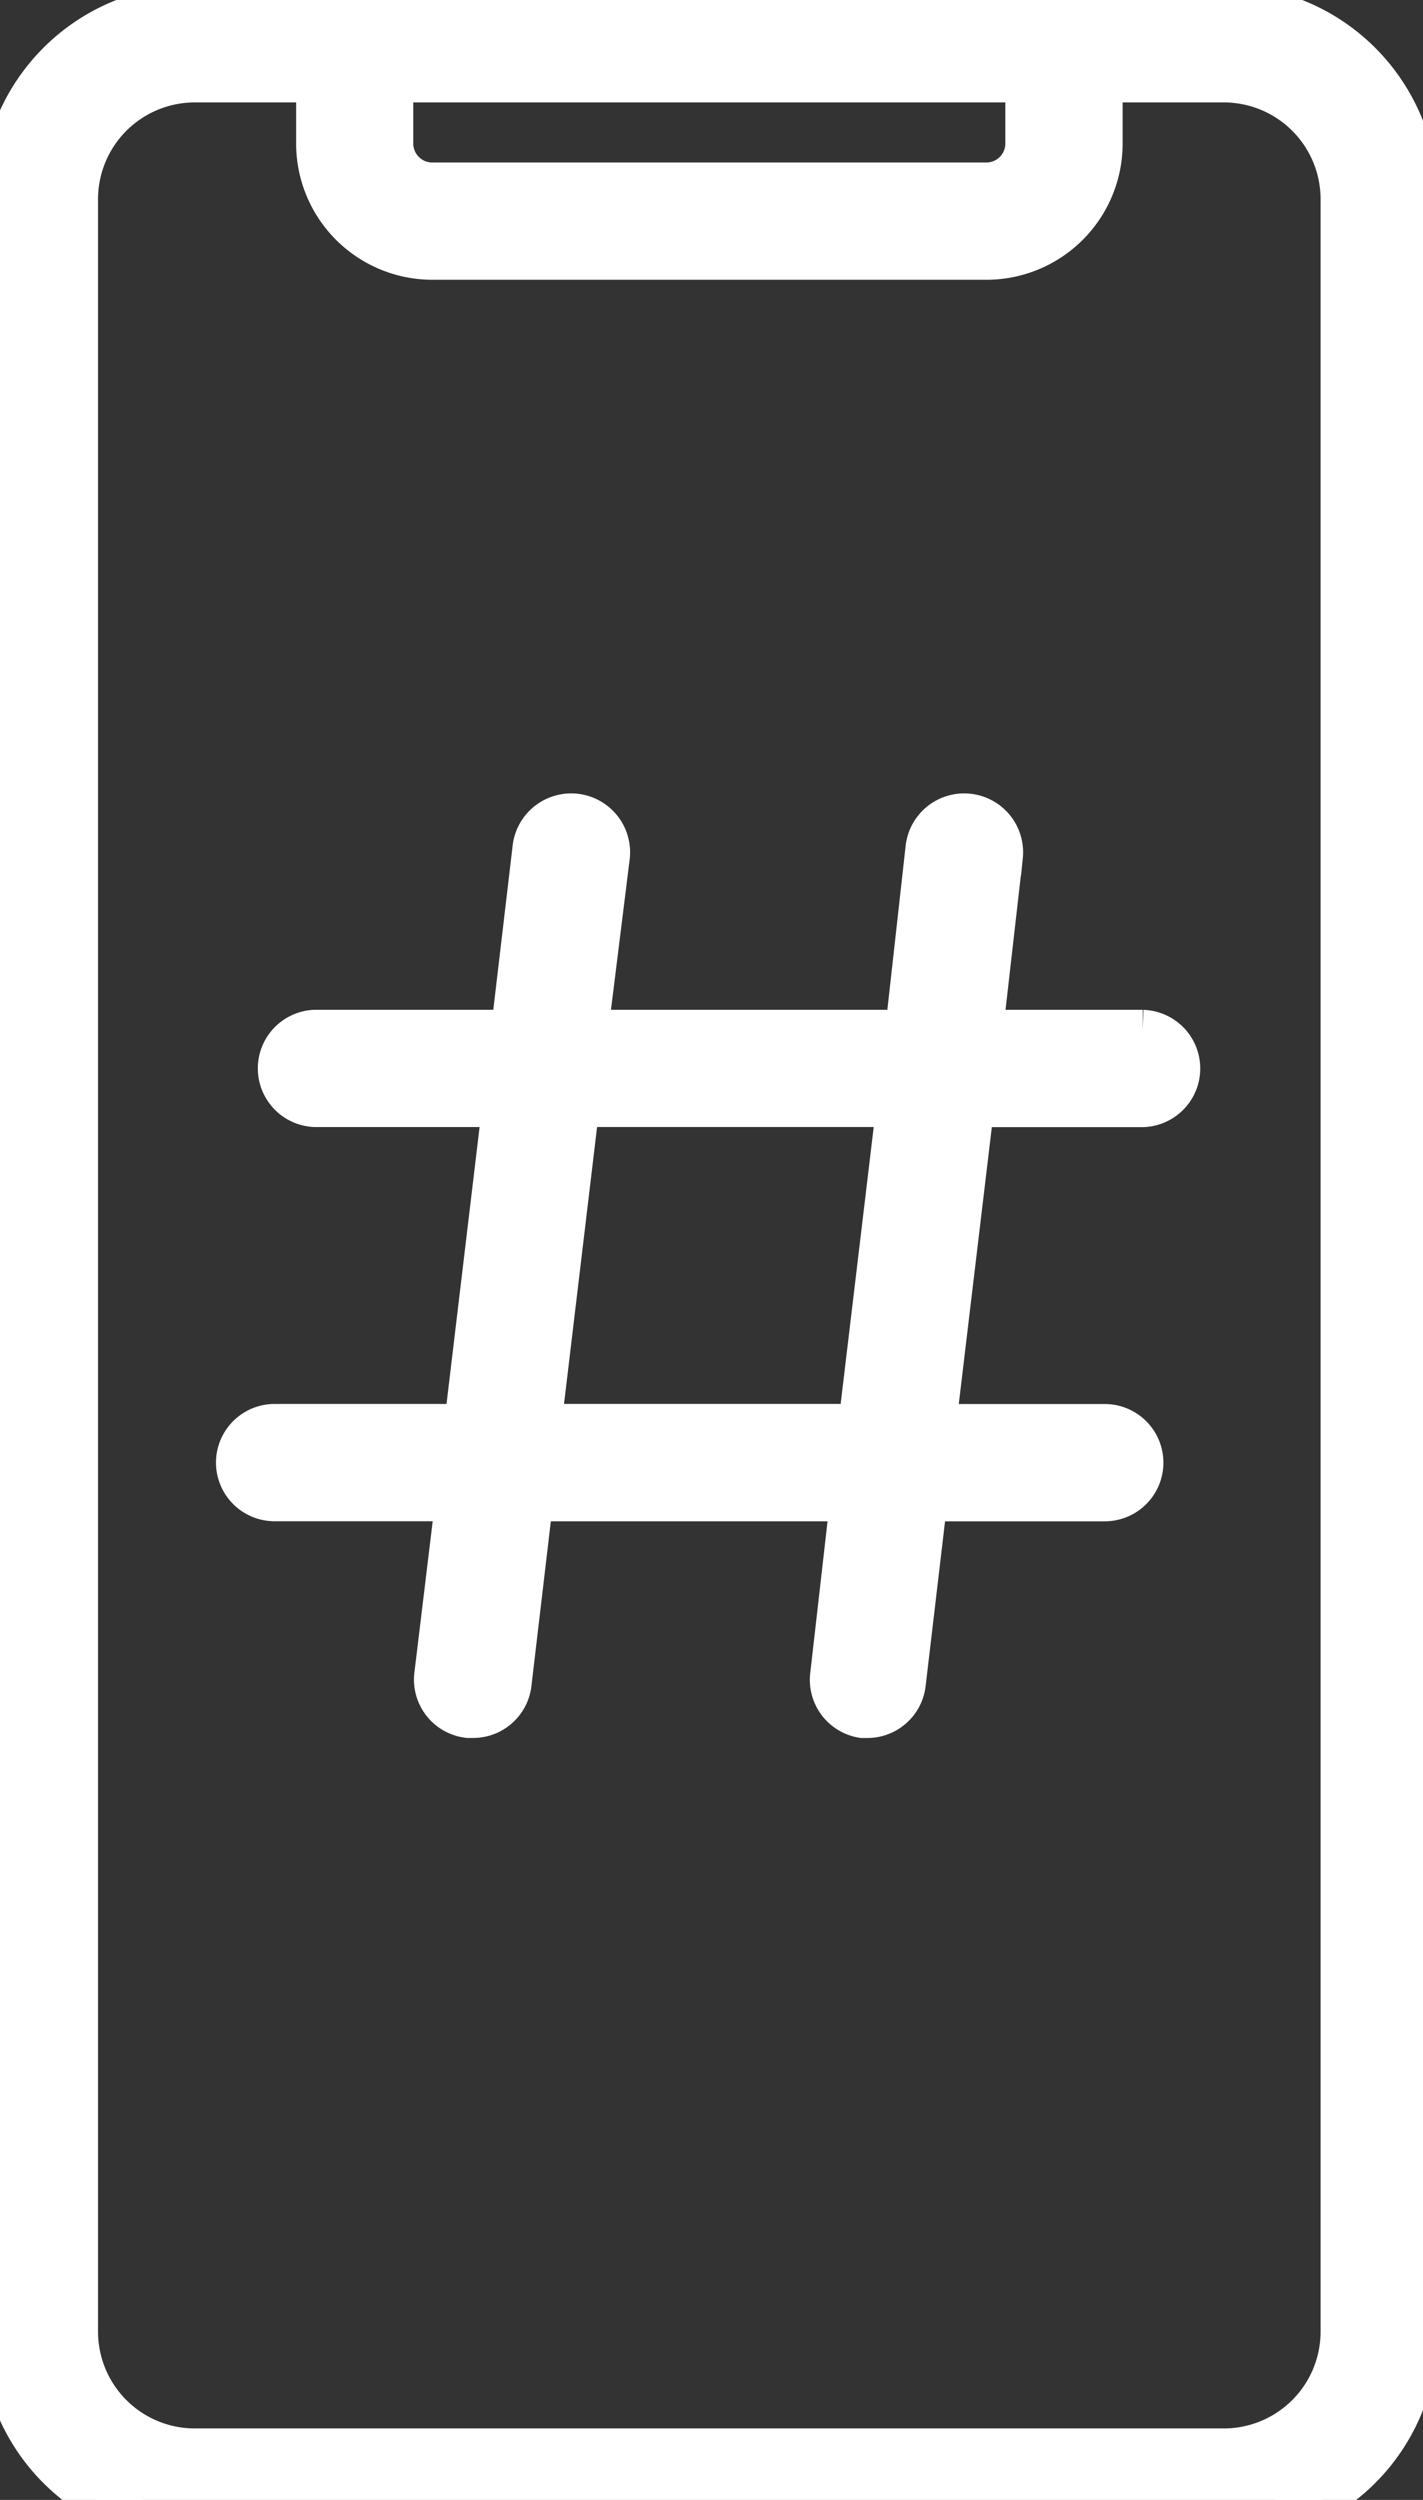 <svg xmlns="http://www.w3.org/2000/svg" xmlns:xlink="http://www.w3.org/1999/xlink" width="37" height="65" viewBox="0 0 37 65">
  <rect x="0" y="0" width="37" height="65" fill="#333333" stroke="none"/>
  <defs>
    <clipPath id="clip-path">
      <rect id="Rectangle_90" data-name="Rectangle 90" width="37" height="65" transform="translate(0 0.367)" fill="#fff" stroke="#fff" stroke-width="1"/>
    </clipPath>
  </defs>
  <g id="Group_41" data-name="Group 41" transform="translate(0 0.518)">
    <g id="Group_38" data-name="Group 38" transform="translate(0 -0.885)">
      <g id="Group_37" data-name="Group 37" transform="translate(0 0)" clip-path="url(#clip-path)">
        <path id="Path_37" data-name="Path 37" d="M31.83,0H5.056A5.062,5.062,0,0,0,0,5.056V60.52a5.062,5.062,0,0,0,5.056,5.056H31.83a5.062,5.062,0,0,0,5.056-5.056V5.056A5.062,5.062,0,0,0,31.83,0M10.246,2.049H26.64V3.586a.995.995,0,0,1-1.025,1.025H11.271a.995.995,0,0,1-1.025-1.025ZM34.837,60.52a3.017,3.017,0,0,1-3.007,3.007H5.056A3.017,3.017,0,0,1,2.049,60.52V5.056A3.017,3.017,0,0,1,5.056,2.049H8.2V3.586A3.043,3.043,0,0,0,11.271,6.66H25.616a3.043,3.043,0,0,0,3.074-3.074V2.049H31.83a3.017,3.017,0,0,1,3.007,3.007Z" transform="translate(0 0.481)" fill="#fff" stroke="#fff" stroke-width="1"/>
      </g>
    </g>
    <g id="Group_40" data-name="Group 40" transform="translate(0 -0.885)">
      <g id="Group_39" data-name="Group 39" transform="translate(0 0)" clip-path="url(#clip-path)">
        <path id="Path_38" data-name="Path 38" d="M59.566,128.6H55.437l.512-4.488a1.032,1.032,0,0,0-2.049-.246l-.528,4.734h-8.2l.558-4.488a1.032,1.032,0,0,0-2.049-.246l-.558,4.734H38.049a1.025,1.025,0,0,0,0,2.049h4.836l-.979,8.2H37.025a1.025,1.025,0,1,0,0,2.049h4.642l-.543,4.488a1.024,1.024,0,0,0,.9,1.147h.123a1.025,1.025,0,0,0,1.025-.9l.558-4.734h8.2l-.512,4.488a1.025,1.025,0,0,0,.856,1.147h.123a1.025,1.025,0,0,0,1.025-.9l.558-4.734h4.565a1.025,1.025,0,1,0,0-2.049H54.218l.979-8.2h4.37a1.025,1.025,0,0,0,0-2.049m-7.413,10.246h-8.2l.979-8.2h8.2Z" transform="translate(-29.852 -101.478)" fill="#fff" stroke="#fff" stroke-width="1"/>
      </g>
    </g>
  </g>
</svg>
